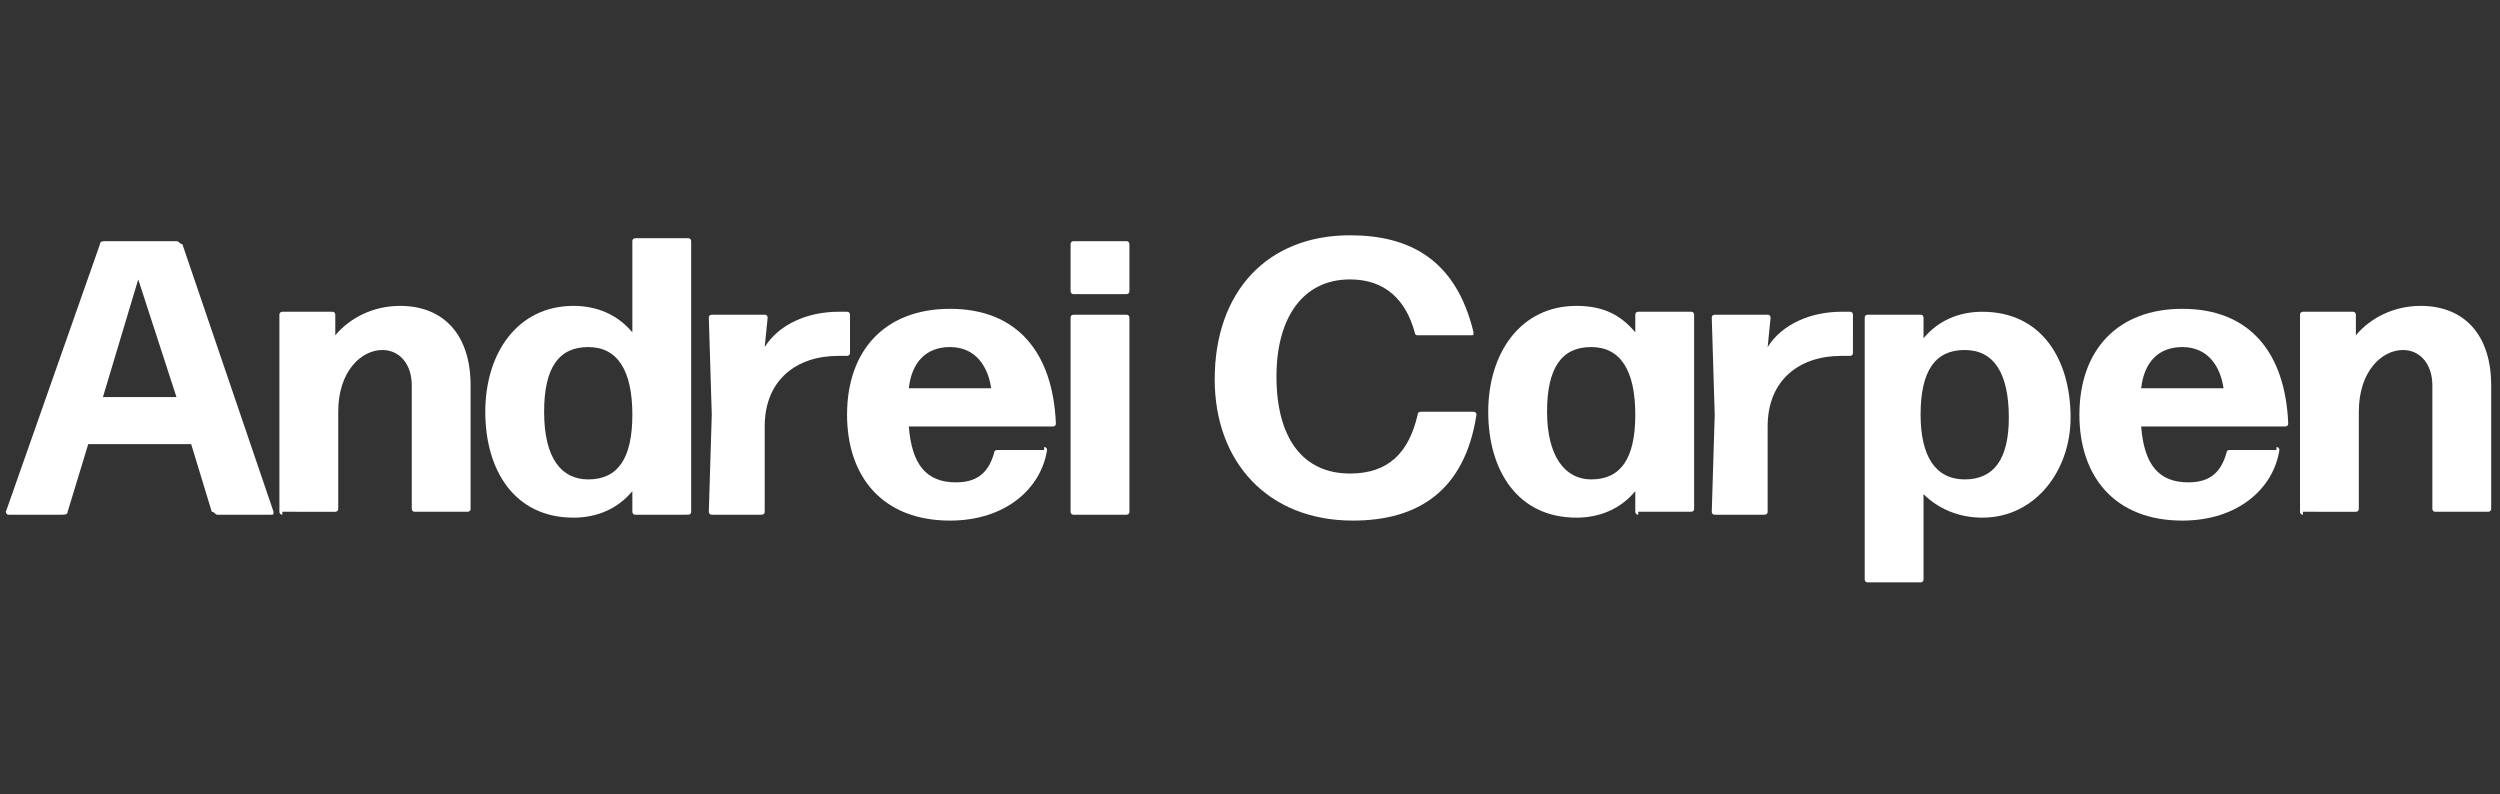 <?xml version="1.0" encoding="utf-8"?>
<!-- Generator: Adobe Illustrator 28.1.0, SVG Export Plug-In . SVG Version: 6.00 Build 0)  -->
<svg version="1.1" id="Layer_1" xmlns="http://www.w3.org/2000/svg" xmlns:xlink="http://www.w3.org/1999/xlink" x="0px" y="0px"
	 viewBox="0 0 85 27" style="enable-background:new 0 0 85 27;" xml:space="preserve">
<rect x="0" y="0" width="85" height="27" fill="#333333" stroke="none"/>
<style type="text/css">
	.st0{fill:#FFFFFF;}
</style>
<g>
	<path class="st0" d="M7.4,17.5c-0.1,0-0.1-0.1-0.2-0.1l-0.7-2.3H3l-0.7,2.3c0,0.1-0.1,0.1-0.2,0.1H0.3c-0.1,0-0.1-0.1-0.1-0.1
		l3.2-9.1c0-0.1,0.1-0.1,0.2-0.1H6c0.1,0,0.1,0.1,0.2,0.1l3.1,9.1c0,0.1,0,0.1-0.1,0.1H7.4z M6,13.5l-1.3-4l-1.2,4H6z"/>
	<path class="st0" d="M9.6,17.5c-0.1,0-0.1-0.1-0.1-0.1l0-3.2l0-3.5c0-0.1,0.1-0.1,0.1-0.1h1.7c0.1,0,0.1,0.1,0.1,0.1l0,0.7
		c0.5-0.6,1.3-1,2.2-1c1.5,0,2.4,1,2.4,2.7v1.4l0,2.8c0,0.1-0.1,0.1-0.1,0.1h-1.8c-0.1,0-0.1-0.1-0.1-0.1l0-2.8v-1.4
		c0-0.7-0.4-1.2-1-1.2c-0.7,0-1.5,0.7-1.5,2.1v0.5l0,2.8c0,0.1-0.1,0.1-0.1,0.1H9.6z"/>
	<path class="st0" d="M21.6,17.5c-0.1,0-0.1-0.1-0.1-0.1l0-0.7c-0.5,0.6-1.2,0.9-2,0.9c-2,0-3-1.6-3-3.6c0-2,1.1-3.6,3-3.6
		c0.8,0,1.5,0.3,2,0.9l0-3.1c0-0.1,0.1-0.1,0.1-0.1h1.8c0.1,0,0.1,0.1,0.1,0.1l0,4.6l0,4.6c0,0.1-0.1,0.1-0.1,0.1H21.6z M20,16.3
		c1,0,1.5-0.7,1.5-2.2c0-1.5-0.5-2.3-1.5-2.3c-1,0-1.5,0.7-1.5,2.2C18.5,15.6,19.1,16.3,20,16.3z"/>
	<path class="st0" d="M24.2,17.5c-0.1,0-0.1-0.1-0.1-0.1l0.1-3.3l-0.1-3.3c0-0.1,0.1-0.1,0.1-0.1H26c0.1,0,0.1,0.1,0.1,0.1l-0.1,1
		c0.5-0.8,1.5-1.2,2.5-1.2c0.1,0,0.2,0,0.3,0c0.1,0,0.1,0.1,0.1,0.1V12c0,0.1-0.1,0.1-0.1,0.1c-0.1,0-0.2,0-0.3,0
		c-1.4,0-2.5,0.8-2.5,2.4v2.9c0,0.1-0.1,0.1-0.1,0.1H24.2z"/>
	<path class="st0" d="M35.5,15.2c0.1,0,0.1,0.1,0.1,0.1c-0.2,1.3-1.4,2.4-3.3,2.4c-2.3,0-3.5-1.5-3.5-3.6c0-2.2,1.3-3.6,3.5-3.6
		c2.3,0,3.5,1.5,3.6,3.9c0,0.1-0.1,0.1-0.1,0.1h-4.9c0.1,1.3,0.6,1.9,1.6,1.9c0.7,0,1.1-0.3,1.3-1c0-0.1,0.1-0.1,0.1-0.1H35.5z
		 M32.3,11.8c-0.8,0-1.3,0.5-1.4,1.4h2.8C33.6,12.5,33.2,11.8,32.3,11.8z"/>
	<path class="st0" d="M36.5,10c-0.1,0-0.1-0.1-0.1-0.1V8.3c0-0.1,0.1-0.1,0.1-0.1h1.8c0.1,0,0.1,0.1,0.1,0.1v1.6
		c0,0.1-0.1,0.1-0.1,0.1H36.5z M36.5,17.5c-0.1,0-0.1-0.1-0.1-0.1l0-3.3l0-3.3c0-0.1,0.1-0.1,0.1-0.1h1.8c0.1,0,0.1,0.1,0.1,0.1
		l0,3.3l0,3.3c0,0.1-0.1,0.1-0.1,0.1H36.5z"/>
	<path class="st0" d="M46,17.7c-2.9,0-4.7-2-4.7-4.8c0-3,1.8-4.9,4.6-4.9c2,0,3.6,0.8,4.2,3.3c0,0.1,0,0.1-0.1,0.1h-1.8
		c-0.1,0-0.1-0.1-0.1-0.1c-0.3-1.1-1-1.8-2.2-1.8c-1.6,0-2.5,1.3-2.5,3.3c0,2.1,0.9,3.3,2.5,3.3c1.3,0,2-0.7,2.3-2
		c0-0.1,0.1-0.1,0.1-0.1h1.8c0.1,0,0.1,0.1,0.1,0.1C49.8,16.7,48.2,17.7,46,17.7z"/>
	<path class="st0" d="M55.7,17.5c-0.1,0-0.1-0.1-0.1-0.1l0-0.7c-0.5,0.6-1.2,0.9-2,0.9c-2,0-3-1.6-3-3.6c0-2,1.1-3.6,3-3.6
		c0.9,0,1.5,0.3,2,0.9l0-0.6c0-0.1,0.1-0.1,0.1-0.1h1.8c0.1,0,0.1,0.1,0.1,0.1l0,3.3l0,3.3c0,0.1-0.1,0.1-0.1,0.1H55.7z M54.1,16.3
		c1,0,1.5-0.7,1.5-2.2c0-1.5-0.5-2.3-1.5-2.3c-1,0-1.5,0.7-1.5,2.2C52.6,15.5,53.2,16.3,54.1,16.3z"/>
	<path class="st0" d="M58.3,17.5c-0.1,0-0.1-0.1-0.1-0.1l0.1-3.3l-0.1-3.3c0-0.1,0.1-0.1,0.1-0.1h1.8c0.1,0,0.1,0.1,0.1,0.1l-0.1,1
		c0.5-0.8,1.5-1.2,2.5-1.2c0.1,0,0.2,0,0.3,0c0.1,0,0.1,0.1,0.1,0.1V12c0,0.1-0.1,0.1-0.1,0.1c-0.1,0-0.2,0-0.3,0
		c-1.4,0-2.5,0.8-2.5,2.4v2.9c0,0.1-0.1,0.1-0.1,0.1H58.3z"/>
	<path class="st0" d="M67.4,17.6c-0.8,0-1.5-0.3-2-0.8l0,2.9c0,0.1-0.1,0.1-0.1,0.1h-1.8c-0.1,0-0.1-0.1-0.1-0.1l0-4.9l0-4
		c0-0.1,0.1-0.1,0.1-0.1h1.8c0.1,0,0.1,0.1,0.1,0.1l0,0.7c0.5-0.6,1.2-0.9,2-0.9c2,0,3,1.6,3,3.6C70.4,16,69.2,17.6,67.4,17.6z
		 M66.8,16.3c1,0,1.5-0.7,1.5-2.1c0-1.5-0.5-2.3-1.5-2.3s-1.5,0.7-1.5,2.2C65.3,15.5,65.8,16.3,66.8,16.3z"/>
	<path class="st0" d="M77.4,15.2c0.1,0,0.1,0.1,0.1,0.1c-0.2,1.3-1.4,2.4-3.3,2.4c-2.3,0-3.5-1.5-3.5-3.6c0-2.2,1.3-3.6,3.5-3.6
		c2.3,0,3.5,1.5,3.6,3.9c0,0.1-0.1,0.1-0.1,0.1h-4.9c0.1,1.3,0.6,1.9,1.6,1.9c0.7,0,1.1-0.3,1.3-1c0-0.1,0.1-0.1,0.1-0.1H77.4z
		 M74.2,11.8c-0.8,0-1.3,0.5-1.4,1.4h2.8C75.5,12.5,75.1,11.8,74.2,11.8z"/>
	<path class="st0" d="M78.3,17.5c-0.1,0-0.1-0.1-0.1-0.1l0-3.2l0-3.5c0-0.1,0.1-0.1,0.1-0.1h1.7c0.1,0,0.1,0.1,0.1,0.1l0,0.7
		c0.5-0.6,1.3-1,2.2-1c1.5,0,2.4,1,2.4,2.7v1.4l0,2.8c0,0.1-0.1,0.1-0.1,0.1h-1.8c-0.1,0-0.1-0.1-0.1-0.1l0-2.8v-1.4
		c0-0.7-0.4-1.2-1-1.2c-0.7,0-1.5,0.7-1.5,2.1v0.5l0,2.8c0,0.1-0.1,0.1-0.1,0.1H78.3z"/>
</g>
</svg>
